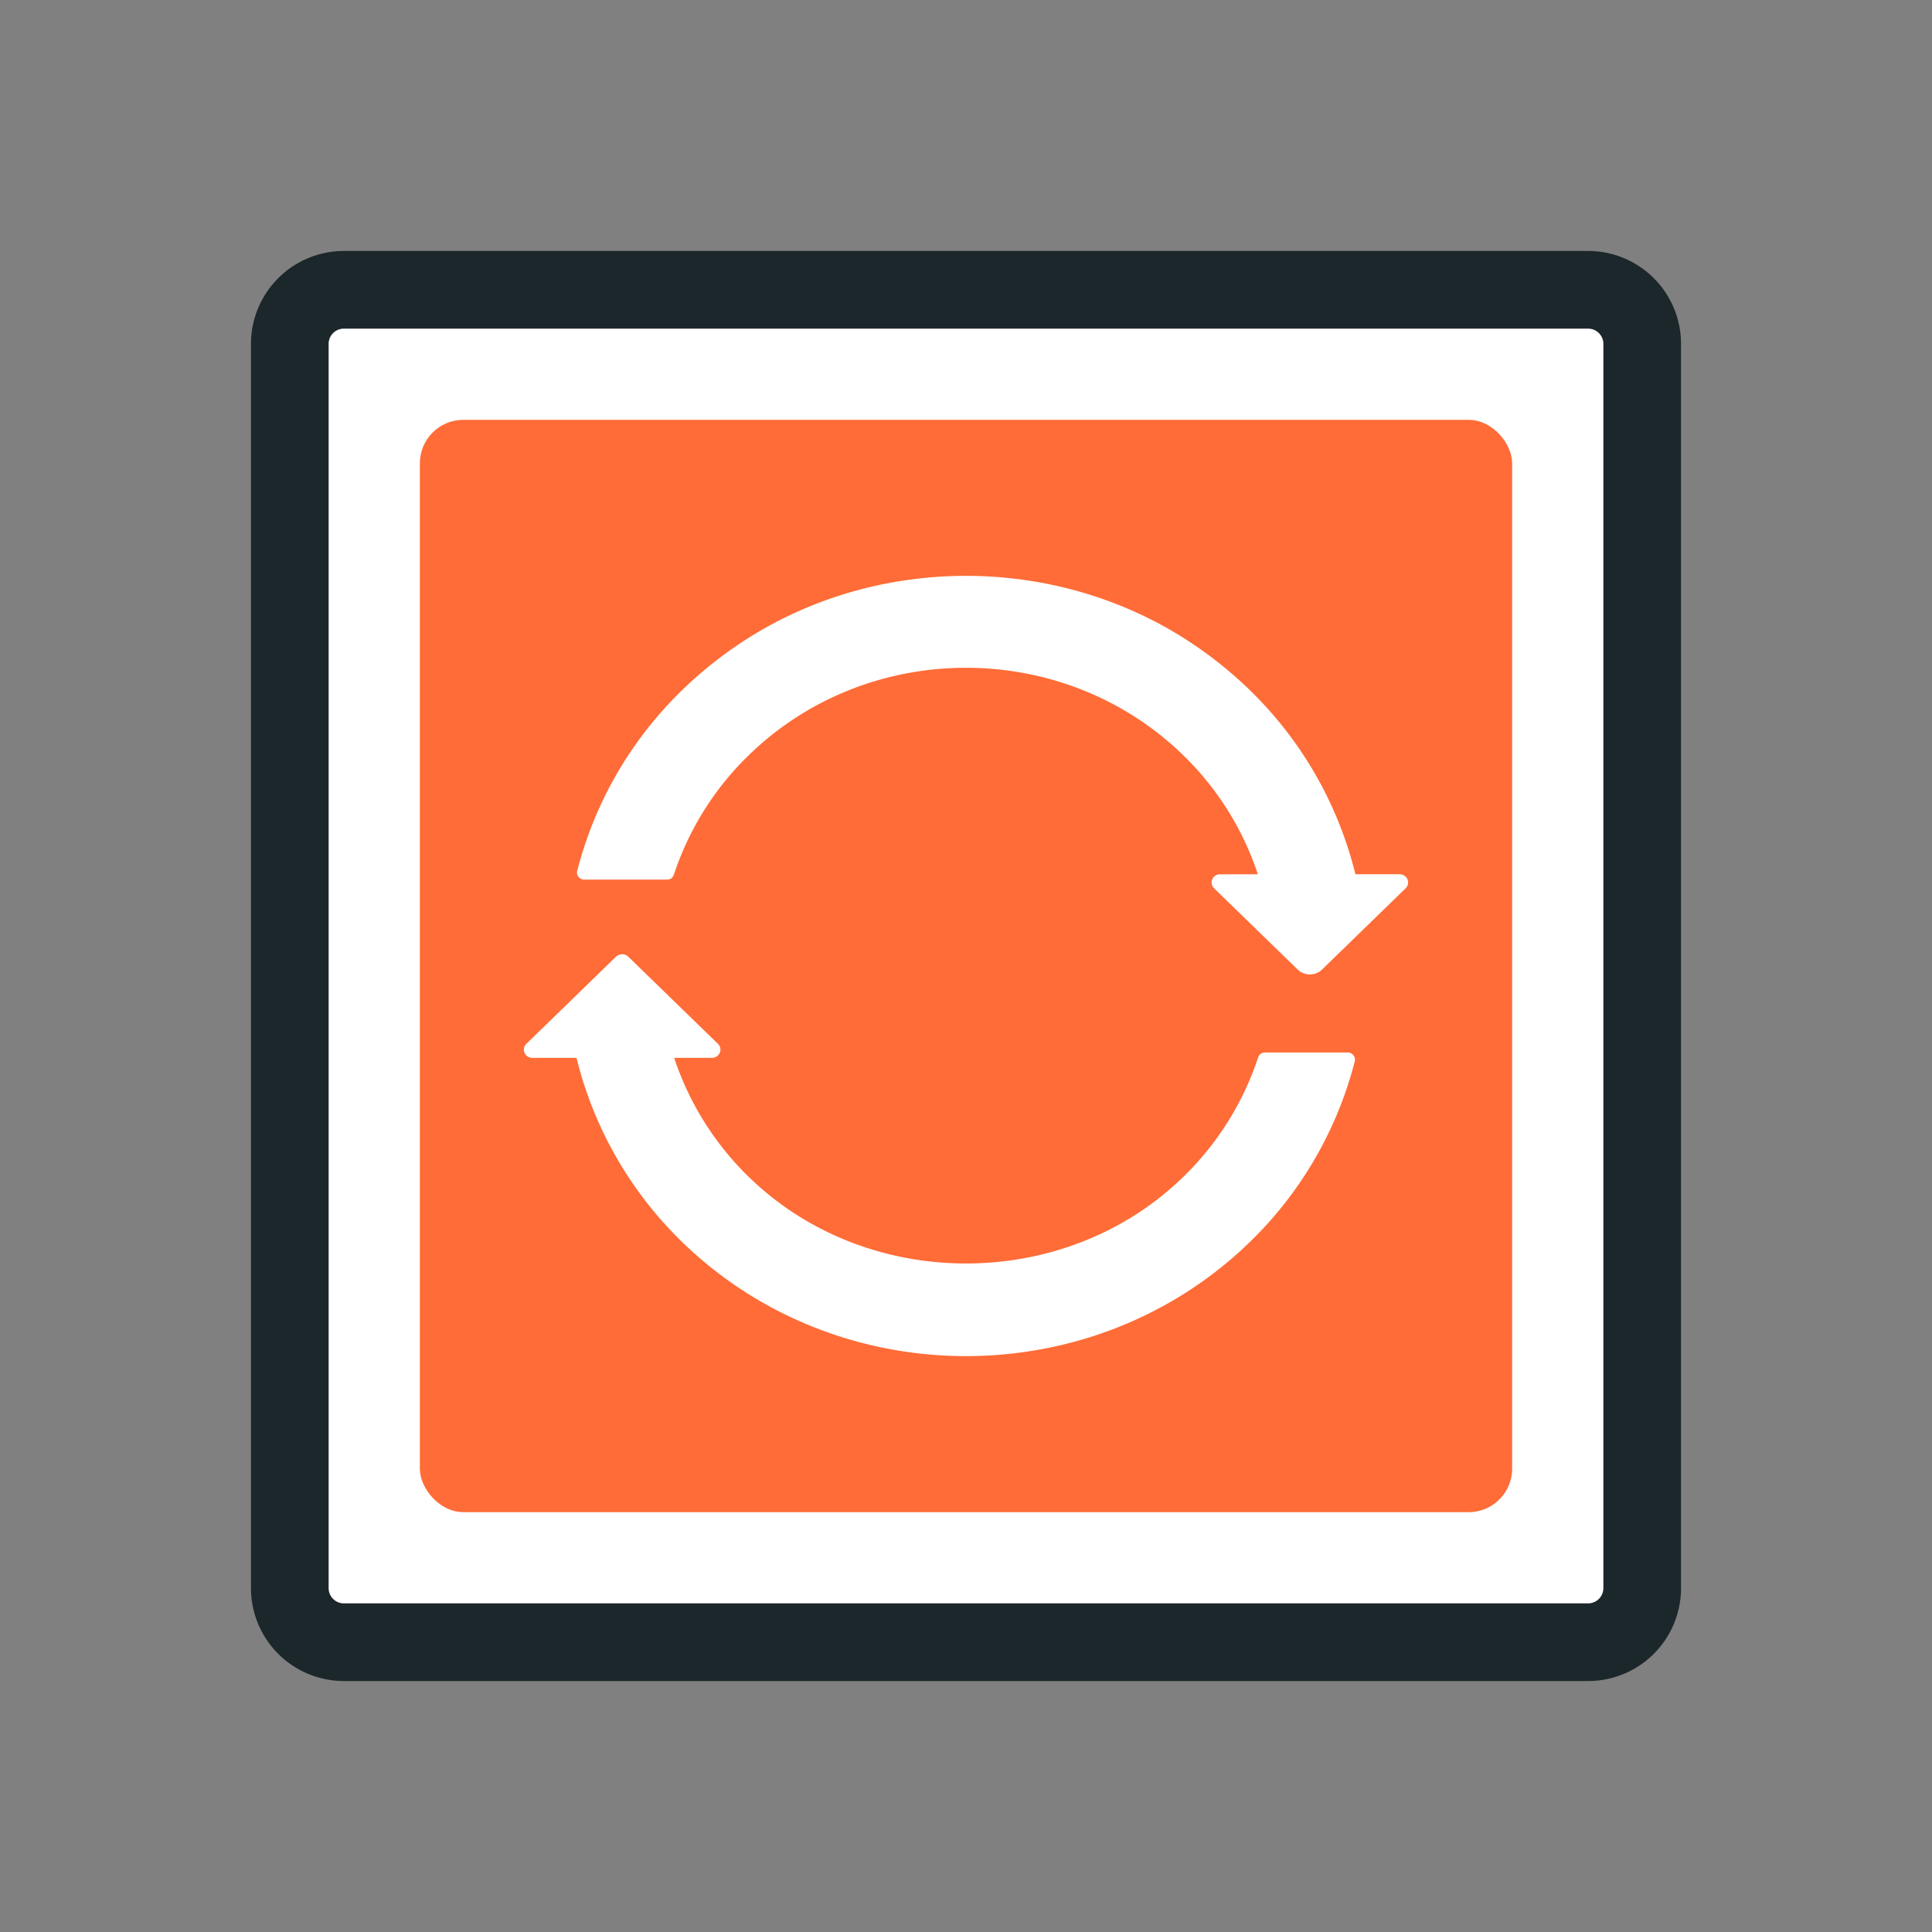 <svg xmlns="http://www.w3.org/2000/svg" width="100" height="100" viewBox="0 0 100 100"><rect x="0" y="0" width="100" height="100" fill="#808080" stroke="none"/><g fill="none" fill-rule="evenodd" transform="translate(15 15)"><path fill="#FFF" stroke="#1C272B" stroke-linecap="round" stroke-width="4.02" d="M70 67.2a2.8 2.8 0 0 1-2.8 2.8H2.8A2.8 2.8 0 0 1 0 67.2V2.8A2.8 2.8 0 0 1 2.8 0h64.4A2.8 2.8 0 0 1 70 2.8v64.4z"/><rect width="56.538" height="56.538" x="6.731" y="6.731" fill="#FF6C37" rx="2.251"/><path fill="#FFF" d="M57.447 30.252c.39 0 .584.457.309.725l-4.327 4.206a.912.912 0 0 1-1.262 0l-4.327-4.206c-.275-.268-.08-.725.309-.725h1.957a15.268 15.268 0 0 0-3.87-6.17C43.137 21.07 39.067 19.564 35 19.564c-4.068 0-8.138 1.505-11.235 4.516a15.273 15.273 0 0 0-3.888 6.202.358.358 0 0 1-.343.246h-4.295c-.24 0-.422-.22-.364-.446 1.133-4.418 3.789-8.539 8.046-11.518 7.154-5.01 17.004-5.01 24.158 0 4.31 3.017 6.97 7.205 8.077 11.687h2.291zm-2.692 9.225c.243 0 .427.224.368.452a19.902 19.902 0 0 1-5.431 9.357C45.64 53.224 40.32 55.192 35 55.192c-5.32 0-10.64-1.968-14.692-5.906a19.89 19.89 0 0 1-5.467-9.532h-2.288c-.39 0-.584-.457-.309-.725l4.635-4.507a.465.465 0 0 1 .645 0l4.636 4.507c.275.268.08.725-.309.725h-1.956a15.29 15.29 0 0 0 4.18 6.464c6.047 5.573 15.804 5.573 21.851 0a15.306 15.306 0 0 0 4.196-6.492.362.362 0 0 1 .346-.249h4.287z"/></g></svg>